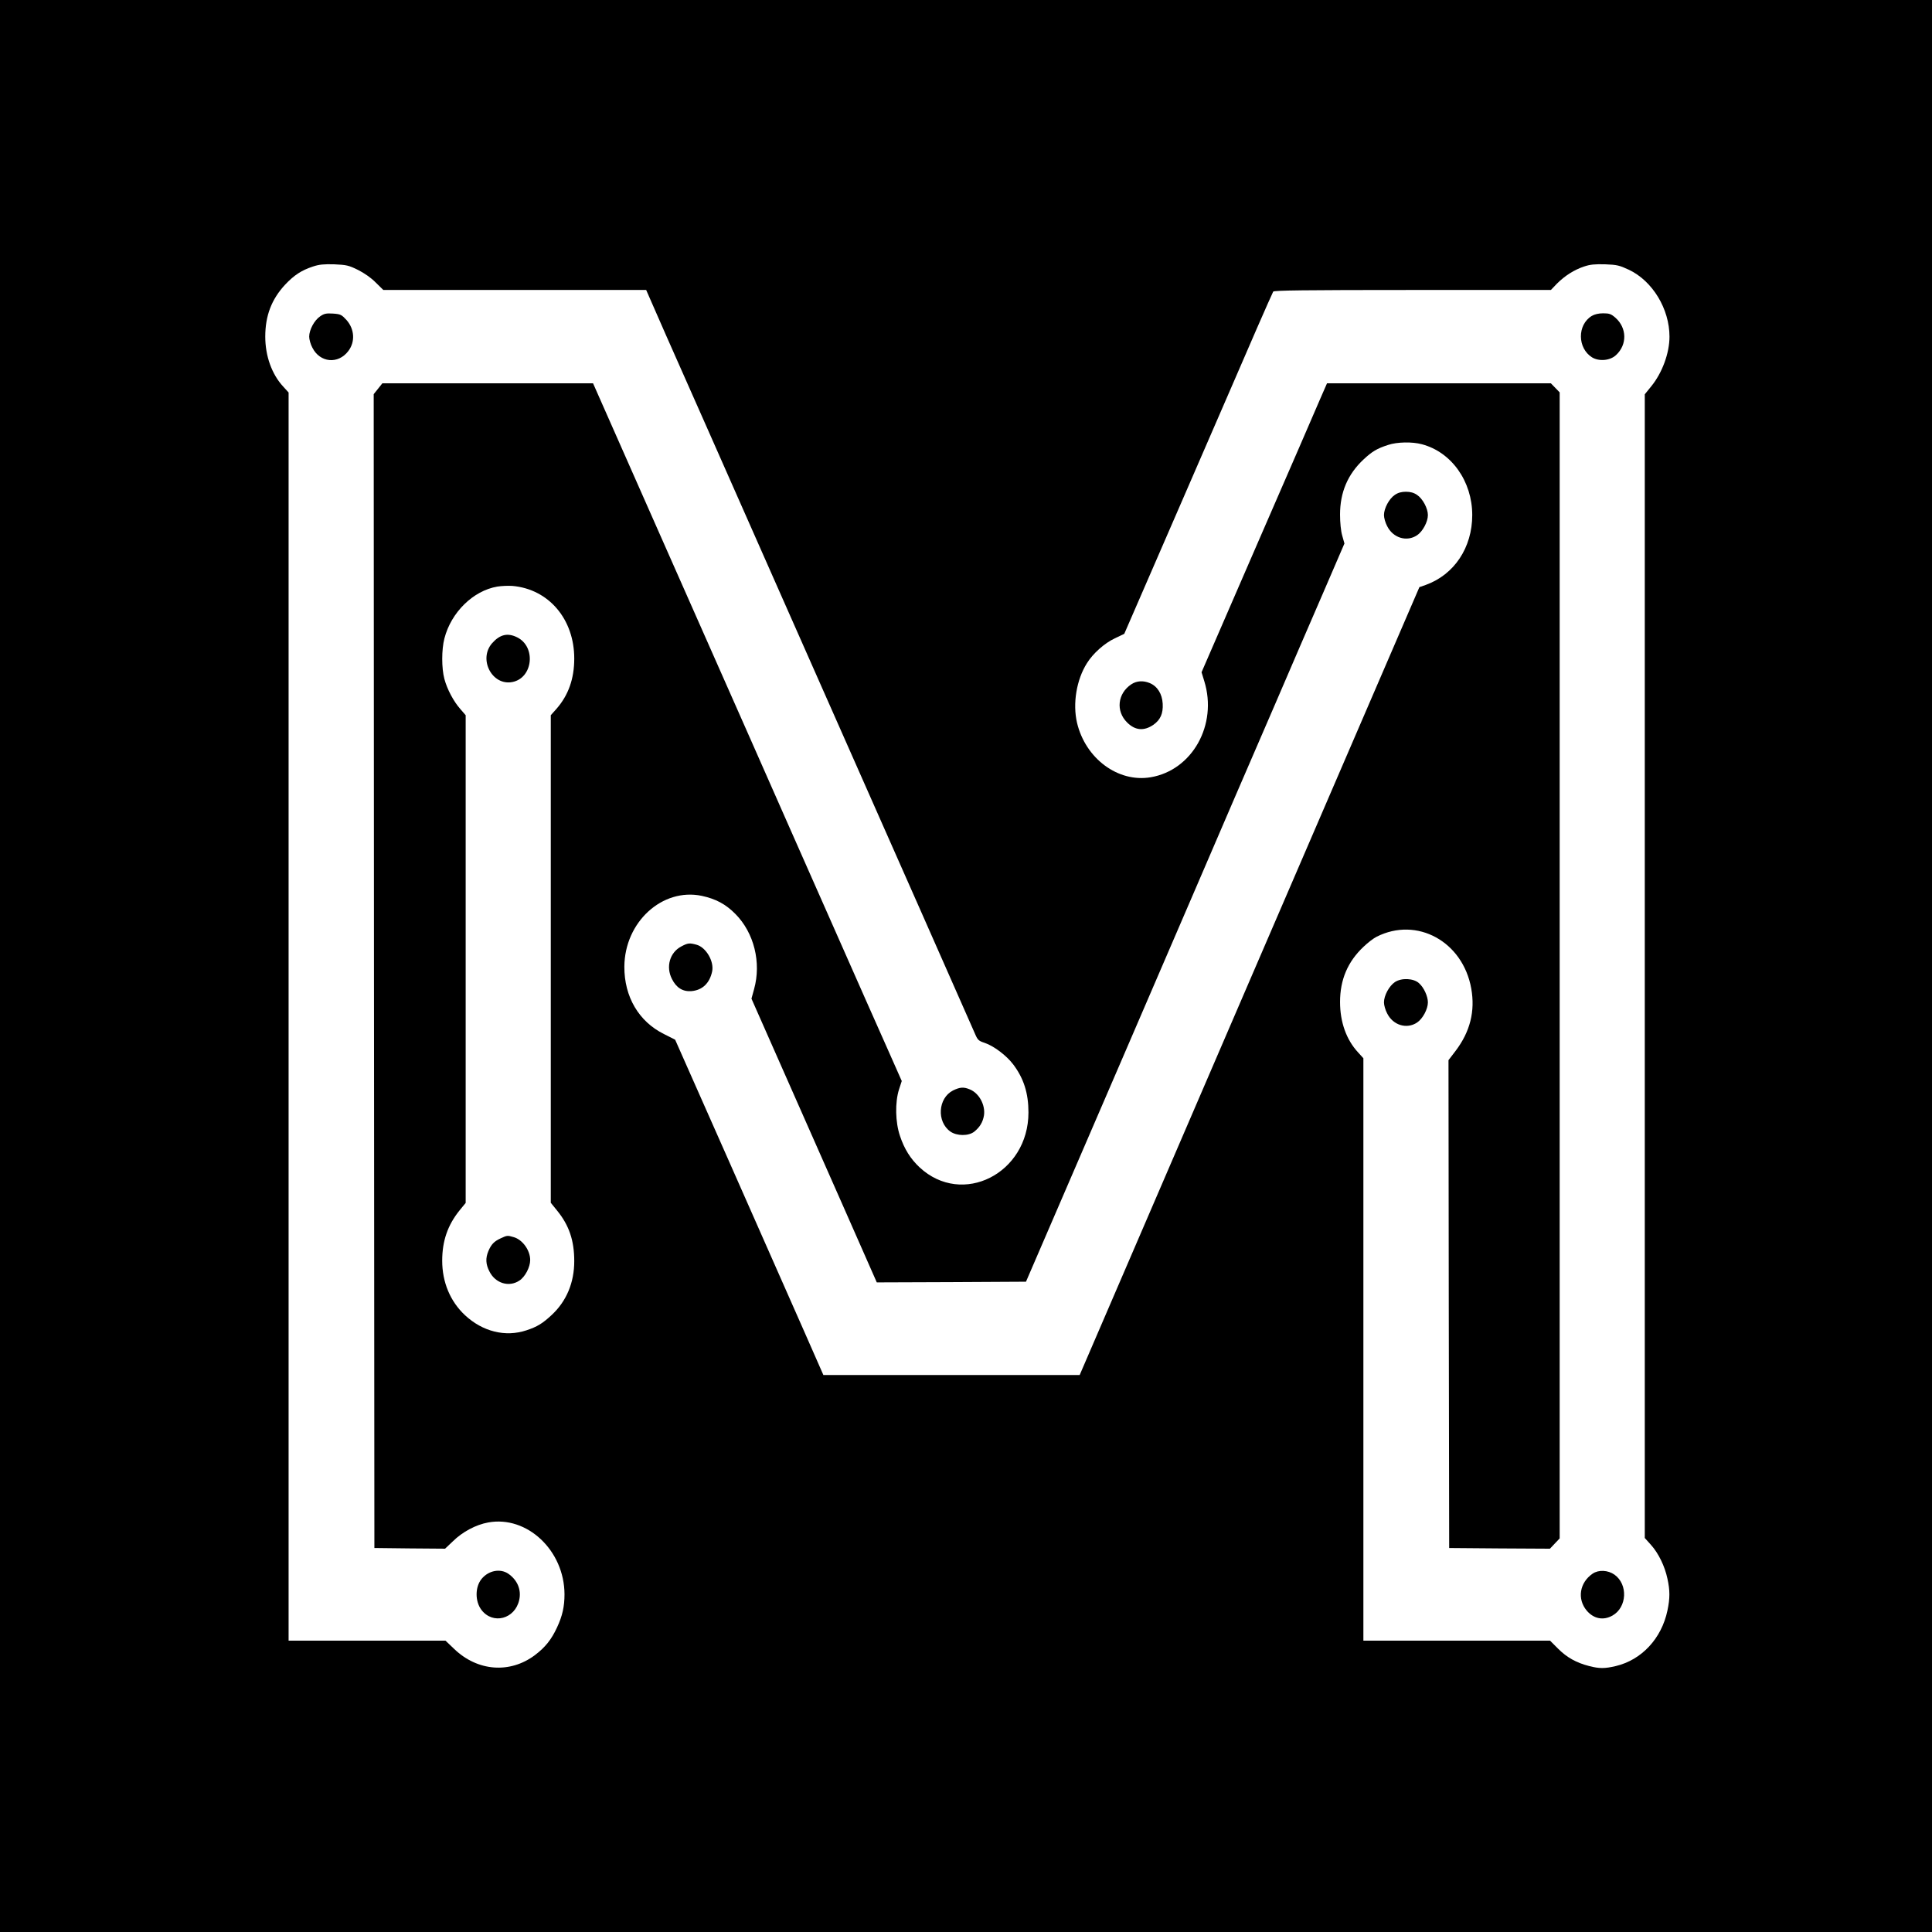 <?xml version="1.0" standalone="no"?>
<!DOCTYPE svg PUBLIC "-//W3C//DTD SVG 20010904//EN"
 "http://www.w3.org/TR/2001/REC-SVG-20010904/DTD/svg10.dtd">
<svg version="1.0" xmlns="http://www.w3.org/2000/svg"
 width="1126pt" height="1126pt" viewBox="0 0 1126 1126"
 preserveAspectRatio="xMidYMid meet">
  <rect x="0" y="0" width="1126" height="1126" fill="#000000"/>
<g transform="translate(113,1013) scale(0.08,-0.08)"
fill="#FFFFFF" stroke="none">
<path d="M868 10721 c-85 -28 -138 -63 -204 -133 -98 -106 -144 -225 -144
-378 0 -141 48 -275 131 -364 l39 -43 0 -4547 0 -4546 572 0 571 0 63 -60
c170 -164 407 -182 589 -45 75 57 119 112 160 200 40 85 55 154 55 243 -1 319
-273 575 -556 523 -89 -16 -187 -68 -257 -137 l-57 -54 -257 2 -258 3 -3 4203
-2 4203 32 40 31 39 767 0 768 0 65 -147 c36 -82 224 -506 417 -943 193 -437
488 -1103 655 -1480 166 -377 441 -998 610 -1380 169 -382 351 -794 405 -914
l97 -219 -20 -61 c-30 -95 -27 -239 7 -339 32 -96 77 -167 143 -229 311 -289
793 -45 793 400 0 140 -34 248 -111 350 -49 65 -142 135 -208 157 -43 14 -51
21 -69 63 -11 26 -184 418 -385 872 -201 454 -670 1514 -1042 2355 -372 842
-743 1680 -824 1862 l-146 333 -958 0 -957 0 -55 54 c-33 34 -82 68 -129 92
-69 34 -85 37 -174 41 -75 2 -110 -1 -154 -16z m244 -390 c59 -67 64 -159 13
-226 -74 -98 -207 -85 -262 25 -13 24 -23 60 -23 80 0 50 38 120 80 148 29 20
44 23 94 20 55 -4 62 -8 98 -47z m4541 -5605 c68 -28 114 -114 103 -189 -8
-49 -30 -86 -71 -119 -42 -33 -127 -32 -174 1 -101 72 -90 243 19 299 51 25
78 27 123 8z m-3363 -3528 c67 -46 97 -118 80 -192 -31 -139 -192 -181 -275
-72 -48 63 -47 169 2 227 51 61 135 76 193 37z"/>
<path d="M10128 10721 c-72 -24 -140 -67 -198 -125 l-44 -46 -1007 0 c-795 0
-1010 -3 -1016 -12 -4 -7 -58 -128 -119 -268 -60 -140 -303 -698 -538 -1240
l-428 -985 -69 -33 c-75 -35 -159 -110 -203 -181 -76 -120 -105 -294 -72 -435
62 -260 299 -436 536 -396 304 51 489 383 391 700 l-20 65 408 940 c225 517
431 991 457 1053 l49 112 815 0 816 0 32 -33 32 -33 0 -4174 0 -4175 -36 -38
-35 -37 -367 2 -367 3 -3 1777 -2 1777 52 68 c106 140 143 289 114 453 -61
344 -396 527 -690 378 -22 -11 -64 -43 -94 -72 -116 -109 -172 -240 -172 -403
0 -147 46 -275 131 -367 l39 -43 0 -2122 0 -2121 680 0 680 0 59 -59 c63 -63
132 -102 226 -126 74 -19 113 -19 194 0 188 45 333 200 376 404 19 90 19 147
0 233 -19 90 -65 185 -120 246 l-45 50 0 4166 0 4166 47 58 c80 98 133 242
133 362 0 202 -123 405 -295 487 -69 32 -87 37 -173 40 -76 2 -110 -1 -154
-16z m228 -373 c84 -74 87 -196 5 -272 -43 -41 -124 -48 -175 -17 -107 67
-109 237 -2 302 20 12 50 19 83 19 45 0 58 -5 89 -32z m-3392 -2662 c55 -23
90 -78 94 -150 4 -72 -17 -118 -68 -154 -69 -47 -133 -41 -191 17 -84 83 -70
211 30 278 39 26 87 29 135 9z m1962 -2187 c35 -31 64 -95 64 -139 0 -49 -38
-120 -79 -147 -75 -50 -175 -20 -218 67 -13 24 -23 60 -23 80 0 50 38 120 80
148 48 32 137 28 176 -9z m1423 -4308 c100 -71 92 -238 -14 -298 -67 -38 -137
-24 -188 36 -71 85 -52 204 43 269 44 30 112 26 159 -7z"/>
<path d="M8700 9421 c-81 -26 -117 -48 -178 -105 -116 -108 -172 -240 -172
-402 0 -59 6 -120 16 -154 l16 -57 -157 -364 c-87 -200 -243 -562 -347 -804
-105 -242 -237 -548 -294 -680 -56 -132 -422 -980 -812 -1885 l-710 -1645
-544 -3 -543 -2 -239 542 c-132 299 -338 764 -457 1034 l-217 491 19 69 c54
194 0 411 -136 548 -71 72 -143 110 -245 132 -288 60 -562 -191 -564 -516 -1
-219 105 -400 289 -491 l81 -41 397 -896 c218 -493 461 -1043 540 -1222 l143
-325 934 0 933 0 1237 2870 1238 2870 46 16 c208 75 339 272 339 509 0 246
-151 459 -367 516 -70 19 -180 17 -246 -5z m211 -364 c41 -27 79 -98 79 -147
0 -49 -38 -120 -79 -147 -75 -50 -175 -20 -218 67 -13 24 -23 60 -23 80 0 49
38 120 79 147 23 16 49 23 81 23 32 0 58 -7 81 -23z m-5249 -3277 c69 -19 128
-120 114 -193 -18 -87 -71 -138 -151 -145 -63 -5 -110 24 -142 88 -46 89 -16
193 67 237 49 26 60 27 112 13z"/>
<path d="M2210 8389 c-175 -30 -336 -187 -385 -378 -21 -81 -21 -217 0 -295
20 -75 67 -164 117 -220 l38 -44 0 -1777 0 -1776 -45 -55 c-86 -107 -126 -222
-126 -366 0 -156 58 -296 166 -397 129 -120 295 -161 448 -110 79 26 119 51
185 113 107 100 163 235 163 391 0 149 -37 260 -124 367 l-47 58 0 1776 0
1776 41 46 c87 99 130 219 130 367 0 287 -186 506 -451 529 -30 2 -80 0 -110
-5z m144 -369 c140 -68 117 -296 -33 -326 -148 -30 -251 166 -148 283 56 63
112 77 181 43z m-25 -4370 c65 -18 121 -96 121 -167 0 -52 -37 -123 -79 -150
-75 -50 -175 -20 -218 67 -27 52 -29 96 -8 147 21 50 42 72 90 94 47 22 50 22
94 9z"/>
</g>
</svg>
